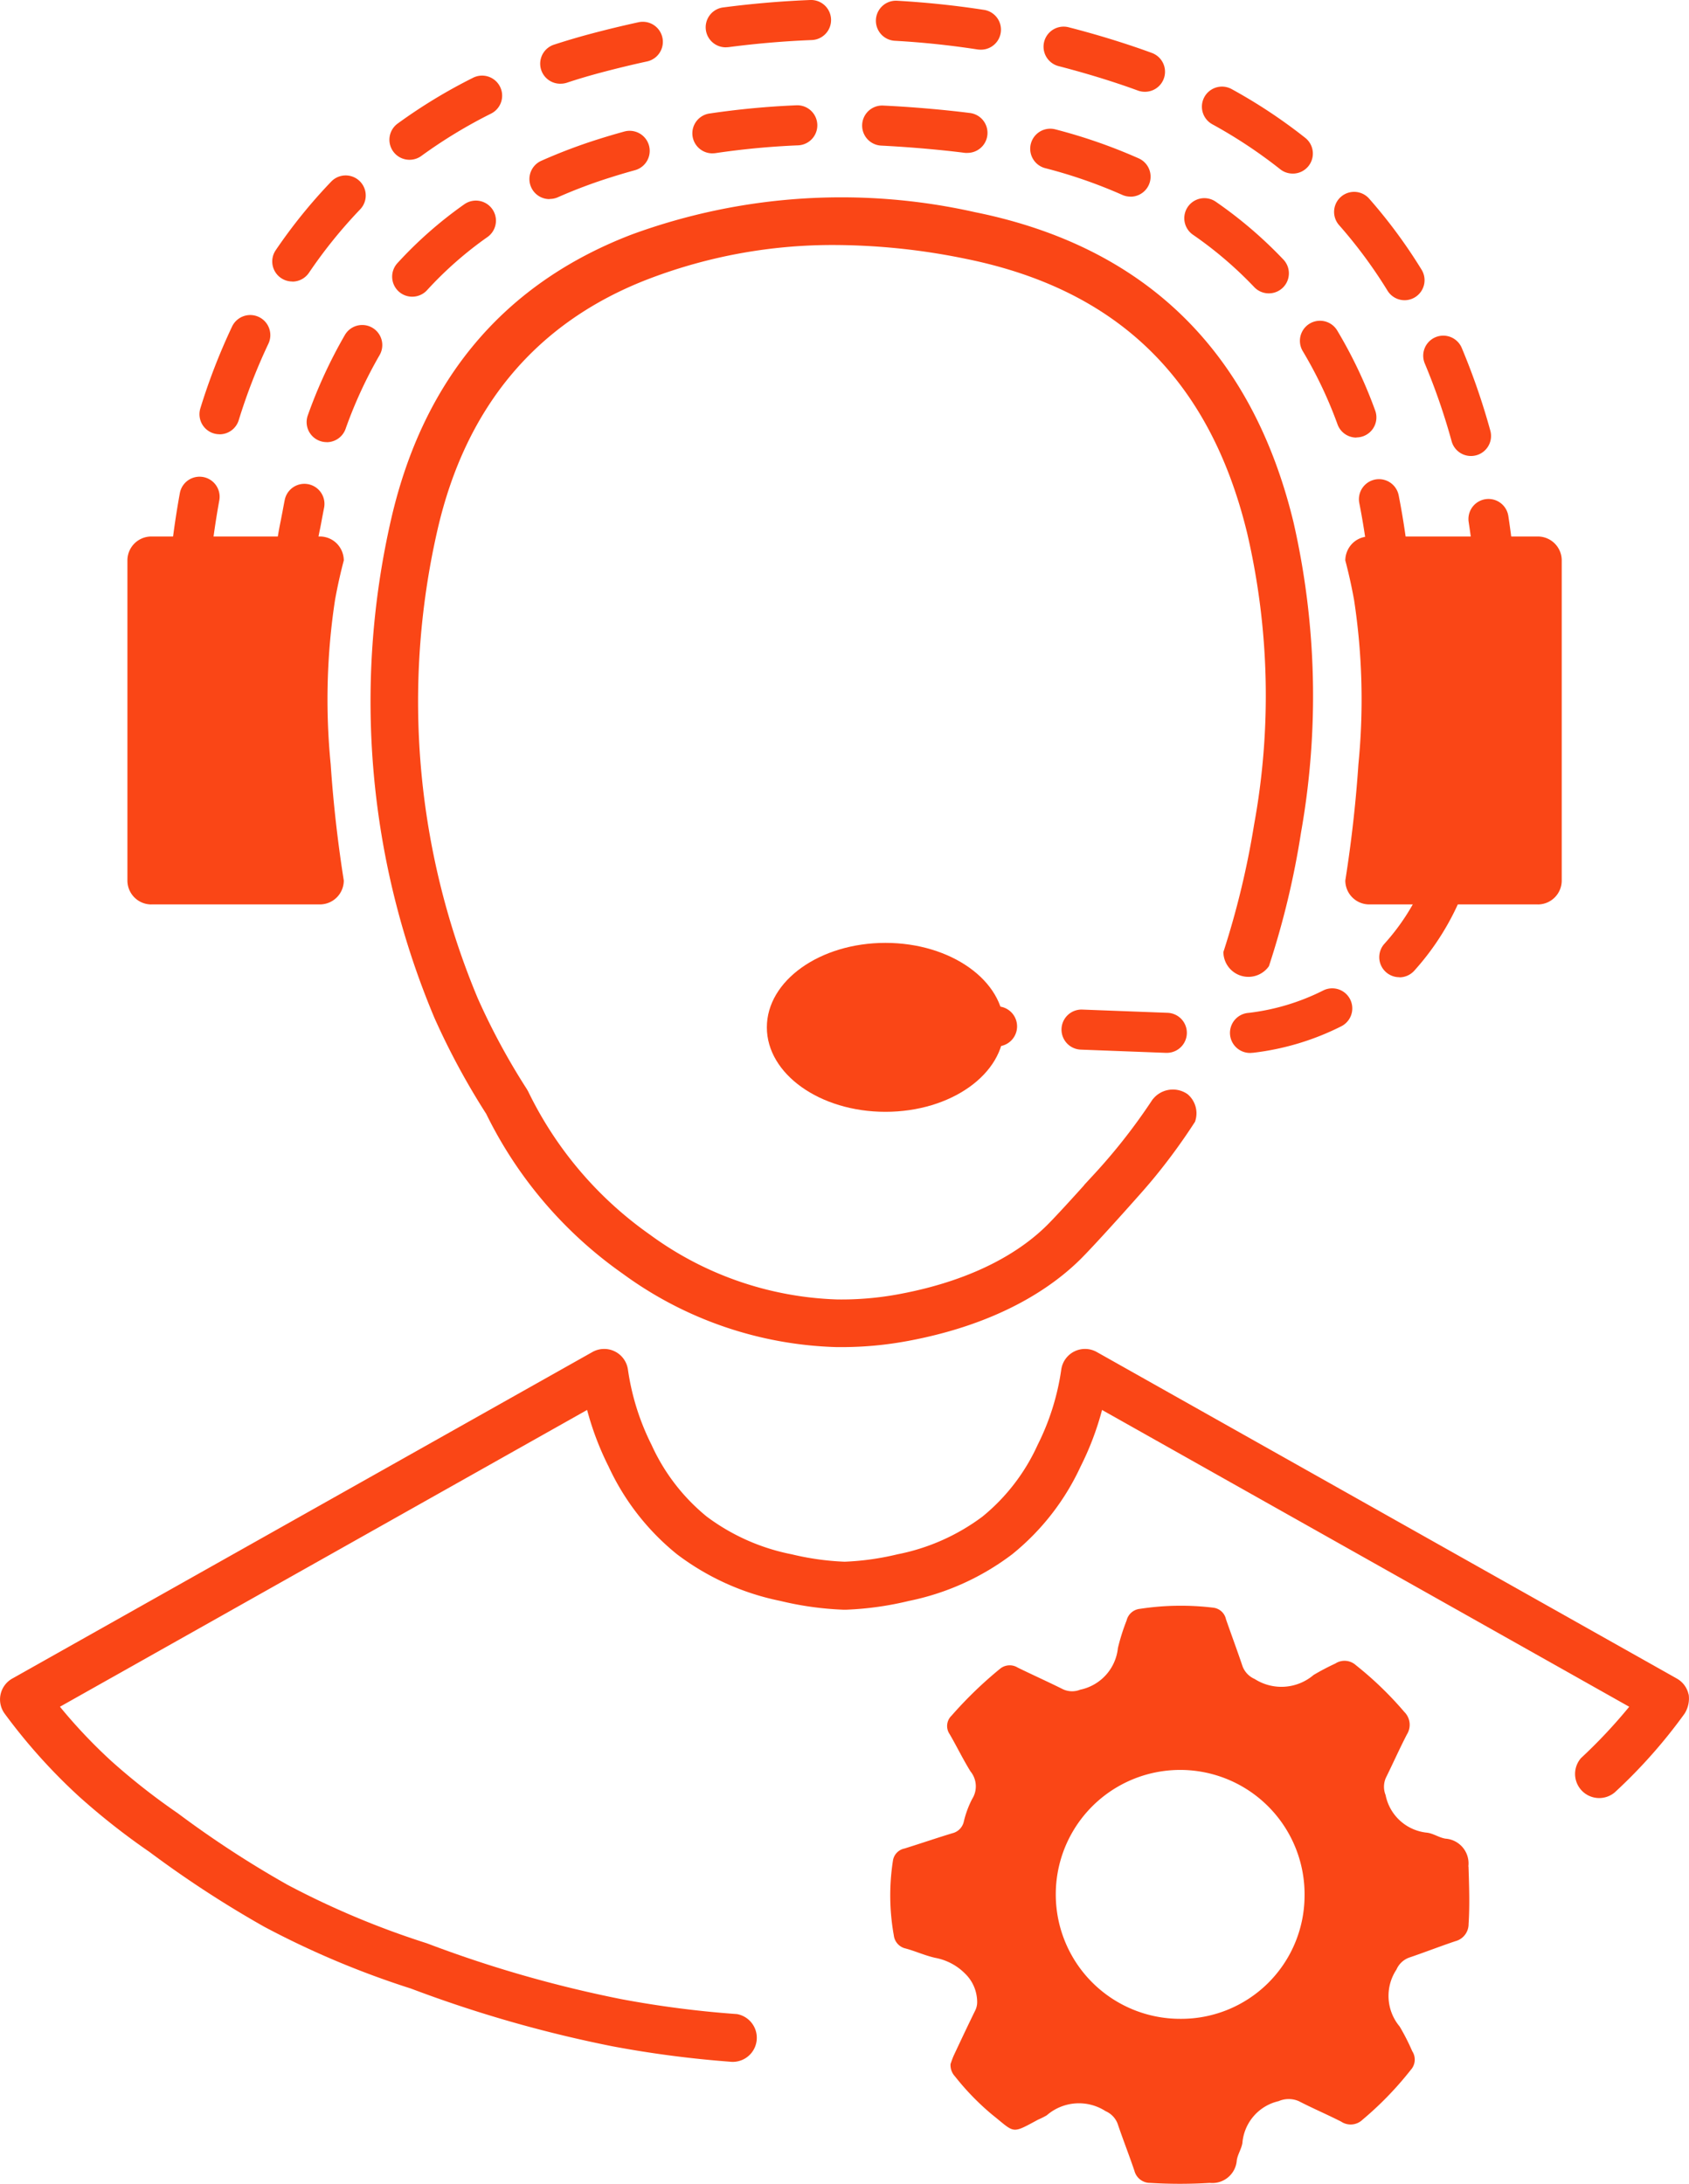 <svg id="Сгруппировать_588" data-name="Сгруппировать 588" xmlns="http://www.w3.org/2000/svg" xmlns:xlink="http://www.w3.org/1999/xlink" width="101.207" height="130.883" viewBox="0 0 101.207 130.883">
  <defs>
    <clipPath id="clip-path">
      <rect id="Прямоугольник_302" data-name="Прямоугольник 302" width="101.207" height="130.883" fill="none"/>
    </clipPath>
  </defs>
  <g id="Сгруппировать_587" data-name="Сгруппировать 587" clip-path="url(#clip-path)">
    <path id="Контур_980" data-name="Контур 980" d="M37.81,36.433l-.067,0a2.341,2.341,0,0,1-1.852-.912,1.2,1.2,0,0,1-.225-.814c.164-1.834.389-3.52.686-5.153a1.2,1.2,0,1,1,2.365.431c-.238,1.308-.427,2.654-.575,4.092a1.2,1.2,0,0,1-.331,2.357m76.177,0a1.2,1.2,0,0,1-.066-2.4h.008c-.1-.975-.217-1.881-.349-2.75a1.2,1.2,0,1,1,2.376-.362c.179,1.175.327,2.411.454,3.78a1.2,1.2,0,0,1-.205.79,2.13,2.13,0,0,1-1.648.909q-.251.018-.5.032l-.068,0m-71.11-.144a1.2,1.2,0,0,1-.89-2.012A20.773,20.773,0,0,1,42.4,31.2q.048-.258.1-.516.066-.364.137-.722a1.2,1.2,0,0,1,2.358.469q-.067.338-.13.68-.048.263-.1.527a16.7,16.7,0,0,0-.378,3.02c0,.051,0,.1,0,.152a1.2,1.2,0,0,1-.267.78,2.157,2.157,0,0,1-.691.563,1.194,1.194,0,0,1-.551.135m66.095-.162a1.2,1.2,0,0,1-.846-.348,2.172,2.172,0,0,1-.181-.2,1.2,1.2,0,0,1-.251-.639,43.417,43.417,0,0,0-.667-4.786,1.2,1.2,0,0,1,2.358-.471,45.484,45.484,0,0,1,.676,4.736,1.2,1.2,0,0,1-1.09,1.711m.846-2.056h0m3.9-6.746a1.2,1.2,0,0,1-1.158-.882,38.514,38.514,0,0,0-1.609-4.662,1.2,1.2,0,0,1,2.215-.933,40.9,40.9,0,0,1,1.711,4.954,1.2,1.2,0,0,1-.837,1.479,1.218,1.218,0,0,1-.322.044m-68.565-.831a1.2,1.2,0,0,1-1.132-1.607,29.013,29.013,0,0,1,2.221-4.815,1.2,1.2,0,0,1,2.078,1.209A26.6,26.6,0,0,0,46.284,25.7a1.2,1.2,0,0,1-1.132.8m61.7-.277a1.2,1.2,0,0,1-1.129-.79,25.376,25.376,0,0,0-2.079-4.382A1.2,1.2,0,0,1,105.7,19.8a27.775,27.775,0,0,1,2.278,4.8,1.2,1.2,0,0,1-1.129,1.614m-68.117-.19a1.2,1.2,0,0,1-1.149-1.557,36.714,36.714,0,0,1,1.9-4.9A1.2,1.2,0,1,1,41.658,20.6a34.366,34.366,0,0,0-1.777,4.58,1.2,1.2,0,0,1-1.148.847m71.009-8.036a1.2,1.2,0,0,1-1.025-.573,28.589,28.589,0,0,0-2.9-3.925,1.2,1.2,0,1,1,1.8-1.589,31,31,0,0,1,3.14,4.255,1.2,1.2,0,0,1-1.023,1.832M50.278,17.78a1.2,1.2,0,0,1-.887-2.012A24.668,24.668,0,0,1,53.4,12.241a1.2,1.2,0,1,1,1.384,1.965,22.267,22.267,0,0,0-3.617,3.182,1.2,1.2,0,0,1-.888.392m51.324-.2a1.2,1.2,0,0,1-.874-.376,23.331,23.331,0,0,0-3.671-3.138,1.2,1.2,0,1,1,1.369-1.977,25.752,25.752,0,0,1,4.049,3.463,1.2,1.2,0,0,1-.873,2.028m-58.51-.711a1.2,1.2,0,0,1-.994-1.877,31.431,31.431,0,0,1,3.324-4.11,1.2,1.2,0,1,1,1.733,1.666,28.961,28.961,0,0,0-3.068,3.8,1.2,1.2,0,0,1-1,.527m15.423-4.943a1.2,1.2,0,0,1-.491-2.3,32.421,32.421,0,0,1,3.442-1.3c.5-.158,1.014-.31,1.525-.45a1.2,1.2,0,1,1,.637,2.318c-.481.132-.965.275-1.437.425A30.069,30.069,0,0,0,59,11.823a1.2,1.2,0,0,1-.489.1m34.8-.14a1.2,1.2,0,0,1-.49-.105,29.6,29.6,0,0,0-4.614-1.6,1.2,1.2,0,0,1,.605-2.326A31.969,31.969,0,0,1,93.8,9.487a1.2,1.2,0,0,1-.491,2.3m9.724-1.385a1.2,1.2,0,0,1-.746-.26,29.076,29.076,0,0,0-4.069-2.695A1.2,1.2,0,0,1,99.379,5.34a31.465,31.465,0,0,1,4.406,2.919,1.2,1.2,0,0,1-.748,2.144M50.12,9.575A1.2,1.2,0,0,1,49.411,7.4a31.836,31.836,0,0,1,4.516-2.742A1.2,1.2,0,1,1,55,6.809a29.475,29.475,0,0,0-4.175,2.535,1.2,1.2,0,0,1-.708.231M68.286,9.19A1.2,1.2,0,0,1,68.11,6.8,49.321,49.321,0,0,1,73.3,6.31a1.2,1.2,0,0,1,.1,2.4,47,47,0,0,0-4.939.465,1.245,1.245,0,0,1-.179.013m15.228-.022a1.247,1.247,0,0,1-.154-.01c-.364-.047-.74-.09-1.119-.13-1.316-.137-2.614-.237-3.856-.3a1.2,1.2,0,1,1,.114-2.4c1.288.061,2.631.164,3.993.306.4.042.792.087,1.174.136a1.2,1.2,0,0,1-.151,2.394M94.17,5.5a1.2,1.2,0,0,1-.416-.075c-.31-.114-.628-.227-.945-.334-1.252-.424-2.531-.8-3.8-1.128a1.2,1.2,0,1,1,.6-2.329c1.327.34,2.664.736,3.974,1.18.337.114.676.234,1.006.356A1.2,1.2,0,0,1,94.17,5.5m-35-.483A1.2,1.2,0,0,1,58.8,2.668c.7-.228,1.419-.441,2.145-.635.962-.256,1.935-.492,2.892-.7a1.2,1.2,0,0,1,.512,2.349c-.922.2-1.859.428-2.785.674-.683.182-1.361.382-2.015.6a1.206,1.206,0,0,1-.374.06M84.324,2.976a1.209,1.209,0,0,1-.185-.014c-1.629-.251-3.292-.426-4.944-.518a1.2,1.2,0,0,1,.135-2.4c1.73.1,3.471.279,5.177.543a1.2,1.2,0,0,1-.182,2.39M69.1,2.835A1.2,1.2,0,0,1,68.948.441C70.676.216,72.419.068,74.127,0a1.2,1.2,0,0,1,.094,2.4c-1.637.064-3.306.206-4.963.422a1.225,1.225,0,0,1-.157.01" transform="translate(-25.576 0)" fill="#fa4616"/>
    <path id="Контур_981" data-name="Контур 981" d="M213.1,194.6a1.2,1.2,0,0,1-.144-2.4,13.4,13.4,0,0,0,4.453-1.34,1.2,1.2,0,0,1,1.088,2.144,15.788,15.788,0,0,1-5.248,1.583,1.181,1.181,0,0,1-.148.009m-5.082,0h-.046l-5.087-.193a1.2,1.2,0,1,1,.091-2.4l5.087.193a1.2,1.2,0,0,1-.045,2.4m-10.174-.386H197.8l-4.053-.154a1.2,1.2,0,1,1,.091-2.4l4.053.154a1.2,1.2,0,0,1-.045,2.4m24.129-4.147a1.2,1.2,0,0,1-.891-2.008,13.182,13.182,0,0,0,2.456-3.941,1.2,1.2,0,0,1,2.231.9,15.58,15.58,0,0,1-2.9,4.657,1.2,1.2,0,0,1-.892.4" transform="translate(-138.124 -131.502)" fill="#fa4616"/>
    <path id="Контур_982" data-name="Контур 982" d="M296.565,135.731h-10.1a1.433,1.433,0,0,1-1.433-1.433c.444-2.814.666-5.194.785-6.966a39.607,39.607,0,0,0-.259-9.838c-.183-1.016-.385-1.84-.527-2.378a1.462,1.462,0,0,1,.42-1.013,1.429,1.429,0,0,1,1.013-.42h10.1A1.433,1.433,0,0,1,298,115.116V134.3a1.433,1.433,0,0,1-1.433,1.433" transform="translate(-204.419 -81.532)" fill="#fa4616"/>
    <path id="Контур_983" data-name="Контур 983" d="M28.425,135.731h10.1a1.433,1.433,0,0,0,1.433-1.433c-.444-2.814-.666-5.194-.785-6.966a39.6,39.6,0,0,1,.259-9.838c.183-1.016.385-1.84.527-2.378a1.462,1.462,0,0,0-.42-1.013,1.429,1.429,0,0,0-1.013-.42h-10.1a1.433,1.433,0,0,0-1.433,1.433V134.3a1.433,1.433,0,0,0,1.433,1.433" transform="translate(-19.358 -81.532)" fill="#fa4616"/>
    <path id="Контур_984" data-name="Контур 984" d="M125.382,95.913c-.577.876-1.244,1.805-2.015,2.76-.581.72-1.159,1.377-1.721,1.976l-.38.413v.011c-.686.763-1.705,1.881-2.214,2.388-1.4,1.394-4.076,3.243-8.87,4.136l-.035.007a18.827,18.827,0,0,1-3.656.313,20.024,20.024,0,0,1-11.244-3.886,22.43,22.43,0,0,1-7.286-8.567l-.083-.148a40.542,40.542,0,0,1-2.939-5.434,46.043,46.043,0,0,1-2.421-28.071c1.7-7.426,5.967-12.493,12.68-15.06a30.817,30.817,0,0,1,11.139-2.024,39.468,39.468,0,0,1,7.818.823C123.278,47.392,128.8,52.772,131.039,62a42.964,42.964,0,0,1,.412,17.472,51.016,51.016,0,0,1-1.838,7.624,1.5,1.5,0,0,0,2.729.848,50.468,50.468,0,0,0,1.926-8.028,46.8,46.8,0,0,0-.457-18.588c-2.49-10.268-8.913-16.516-19.091-18.571a36.516,36.516,0,0,0-20.54,1.333c-7.655,2.927-12.514,8.676-14.441,17.087a48.891,48.891,0,0,0,2.6,29.869,43.394,43.394,0,0,0,3.1,5.746,25.28,25.28,0,0,0,8.182,9.581,22.75,22.75,0,0,0,12.841,4.4l.256,0a21.633,21.633,0,0,0,3.957-.363l.034-.006c5.509-1.026,8.674-3.241,10.36-4.918.8-.8,2.543-2.747,2.686-2.907.813-.912,1.274-1.419,1.834-2.108a36.172,36.172,0,0,0,2.322-3.2,1.5,1.5,0,0,0-.443-1.655,1.533,1.533,0,0,0-2.082.3" transform="translate(-56.306 -30.044)" fill="#fa4616"/>
    <path id="Контур_985" data-name="Контур 985" d="M176.689,204.854c0,2.8-3.181,5.062-7.106,5.062s-7.106-2.266-7.106-5.062,3.181-5.062,7.106-5.062,7.106,2.266,7.106,5.062" transform="translate(-116.526 -143.288)" fill="#fa4616"/>
    <path id="Контур_986" data-name="Контур 986" d="M101.181,306.54a1.437,1.437,0,0,0-.7-.95L65.721,286.02a1.437,1.437,0,0,0-2.128,1.048,14.679,14.679,0,0,1-1.419,4.523,11.859,11.859,0,0,1-3.3,4.288,12.521,12.521,0,0,1-5.1,2.264,16.145,16.145,0,0,1-3.164.443,16.148,16.148,0,0,1-3.165-.443,12.523,12.523,0,0,1-5.1-2.264,11.859,11.859,0,0,1-3.3-4.288,14.669,14.669,0,0,1-1.419-4.523,1.437,1.437,0,0,0-2.128-1.048L.732,305.59a1.438,1.438,0,0,0-.453,2.1,34.261,34.261,0,0,0,4.472,4.98,41.834,41.834,0,0,0,4.22,3.319,64.467,64.467,0,0,0,6.866,4.475,52.866,52.866,0,0,0,8.782,3.7,76.183,76.183,0,0,0,12.09,3.464,64.42,64.42,0,0,0,7.02.92,1.443,1.443,0,0,0,.434-2.852,61.479,61.479,0,0,1-6.921-.893,72.906,72.906,0,0,1-11.667-3.351,50.624,50.624,0,0,1-8.354-3.507,61.142,61.142,0,0,1-6.57-4.287,39.6,39.6,0,0,1-3.959-3.107,31.4,31.4,0,0,1-3.1-3.274l31.589-17.786a17.488,17.488,0,0,0,1.287,3.392,14.639,14.639,0,0,0,4.095,5.254,15.259,15.259,0,0,0,6.2,2.8,19.023,19.023,0,0,0,3.746.524h.013l.033,0c.023,0,.046,0,.07,0h.053l.053,0a19.03,19.03,0,0,0,3.723-.523,15.258,15.258,0,0,0,6.2-2.8,14.639,14.639,0,0,0,4.095-5.254,17.477,17.477,0,0,0,1.287-3.392l31.589,17.786a31.386,31.386,0,0,1-2.891,3.078,1.446,1.446,0,0,0,2.022,2.055,31.381,31.381,0,0,0,4.184-4.718,1.7,1.7,0,0,0,.247-1.154" transform="translate(0 -204.997)" fill="#fa4616"/>
    <path id="Контур_987" data-name="Контур 987" d="M223.252,355.891a1.489,1.489,0,0,0-1.367-1.677c-.373-.055-.719-.305-1.092-.356a2.812,2.812,0,0,1-2.5-2.259,1.326,1.326,0,0,1,.02-1.037c.426-.861.816-1.74,1.257-2.593a1.085,1.085,0,0,0-.154-1.348,20.826,20.826,0,0,0-2.9-2.8,1.012,1.012,0,0,0-1.237-.1,14.5,14.5,0,0,0-1.3.684,2.971,2.971,0,0,1-3.531.241,1.354,1.354,0,0,1-.718-.739c-.32-.951-.671-1.891-1-2.838a.883.883,0,0,0-.746-.694,16.161,16.161,0,0,0-4.4.066.917.917,0,0,0-.81.7,12.337,12.337,0,0,0-.52,1.647,2.85,2.85,0,0,1-2.261,2.5,1.3,1.3,0,0,1-1.024-.023c-.9-.449-1.813-.858-2.716-1.3a.912.912,0,0,0-1.072.077,24.175,24.175,0,0,0-2.894,2.8.858.858,0,0,0-.116,1.109c.429.738.8,1.509,1.25,2.235a1.414,1.414,0,0,1,.1,1.648,5.831,5.831,0,0,0-.506,1.378.925.925,0,0,1-.684.678c-.96.292-1.909.618-2.867.916a.871.871,0,0,0-.693.742,13.528,13.528,0,0,0,.054,4.46.912.912,0,0,0,.723.792c.6.166,1.167.427,1.769.559a3.384,3.384,0,0,1,1.778.942,2.375,2.375,0,0,1,.724,1.679,1.111,1.111,0,0,1-.11.52c-.433.881-.851,1.77-1.268,2.658-.1.21-.169.434-.216.558a.989.989,0,0,0,.261.74,15.381,15.381,0,0,0,2.226,2.293c1.393,1.111,1.129,1.186,2.767.3a4.234,4.234,0,0,0,.515-.258,2.936,2.936,0,0,1,3.523-.245,1.337,1.337,0,0,1,.715.739c.321.95.689,1.884,1.011,2.834a.966.966,0,0,0,.937.725,29.451,29.451,0,0,0,3.579,0,1.468,1.468,0,0,0,1.618-1.355c.053-.353.277-.679.336-1.032a2.805,2.805,0,0,1,2.171-2.512,1.511,1.511,0,0,1,1.207,0c.834.43,1.7.8,2.537,1.225a1.026,1.026,0,0,0,1.286-.115,20.132,20.132,0,0,0,2.889-2.984.919.919,0,0,0,.087-1.12,13.146,13.146,0,0,0-.755-1.48,2.855,2.855,0,0,1-.19-3.412,1.319,1.319,0,0,1,.747-.712c.929-.315,1.845-.672,2.775-.986a1.06,1.06,0,0,0,.8-1.033c.075-1.152.031-2.3-.005-3.455m-17.267,9.139a7.453,7.453,0,0,1-7.464-7.381,7.454,7.454,0,1,1,14.906.071,7.392,7.392,0,0,1-7.442,7.31" transform="translate(-135.267 -244.029)" fill="#fa4616"/>
  </g>
</svg>
